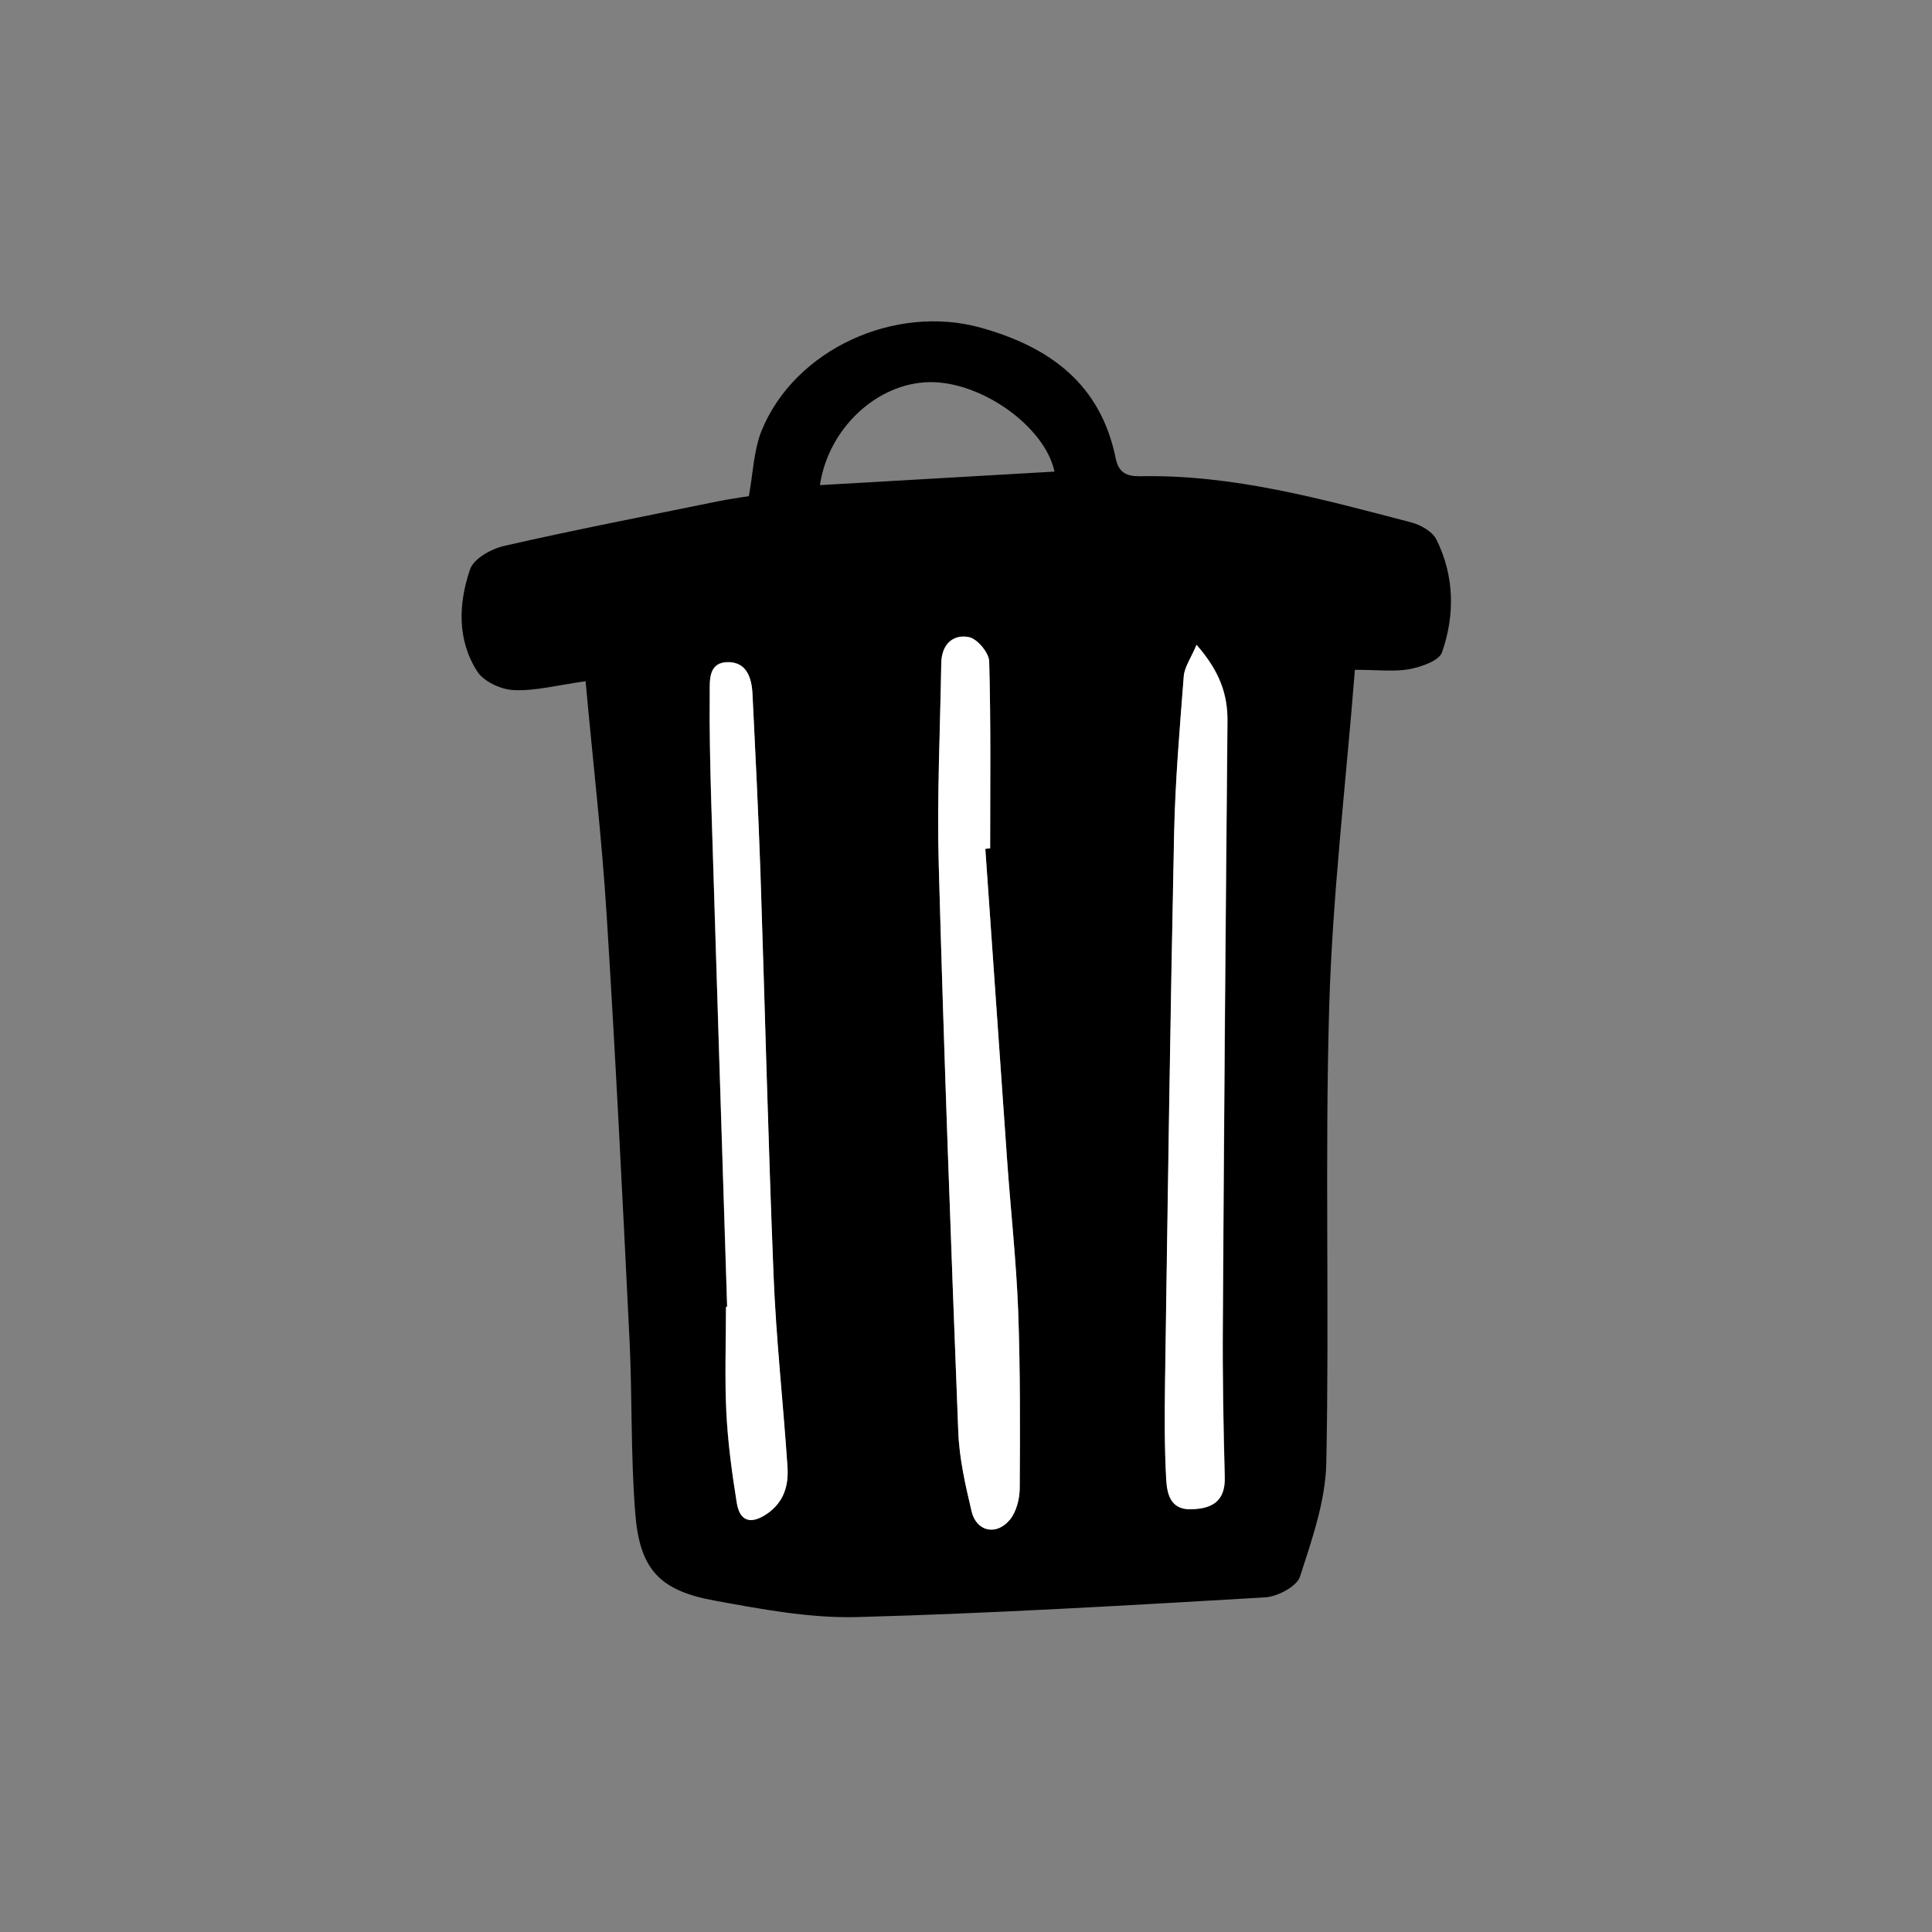 <?xml version="1.0" encoding="UTF-8"?><svg id="Layer_1" xmlns="http://www.w3.org/2000/svg" viewBox="0 0 100 100"><rect x="0" y="0" width="100" height="100" fill="#808080" stroke="none"/><path d="m70.13,34.66c-.47,5.92-1.16,11.67-1.33,17.43-.23,7.87.01,15.74-.15,23.61-.04,1.98-.74,3.98-1.36,5.9-.17.52-1.17,1.04-1.81,1.08-7.05.41-14.1.83-21.15,1.02-2.44.06-4.91-.41-7.33-.85-2.86-.52-3.89-1.61-4.12-4.53-.24-3.01-.15-6.04-.3-9.05-.36-7.31-.72-14.61-1.18-21.91-.25-4.01-.72-8.01-1.09-12.1-1.49.21-2.61.51-3.72.46-.66-.03-1.55-.44-1.89-.97-1.05-1.64-.97-3.52-.37-5.28.19-.56,1.11-1.07,1.79-1.22,3.64-.83,7.32-1.54,10.98-2.29.58-.12,1.17-.2,1.66-.28.22-1.19.25-2.37.66-3.39,1.73-4.23,6.92-6.56,11.34-5.33,3.59,1,6.21,2.92,6.99,6.77.15.73.56.93,1.26.92,4.83-.1,9.43,1.19,14.04,2.39.49.13,1.11.48,1.31.91.92,1.87.95,3.88.28,5.81-.15.44-1.06.75-1.66.87-.78.15-1.6.04-2.83.04Zm-19.13,9.27c.08,0,.17-.02.25-.03,0-3.22.04-6.45-.05-9.67-.01-.45-.62-1.17-1.05-1.26-.87-.17-1.42.41-1.43,1.36-.05,3.48-.22,6.97-.13,10.45.27,9.77.63,19.54,1.01,29.31.05,1.38.37,2.77.69,4.13.25,1.05,1.29,1.28,1.99.42.34-.41.5-1.08.5-1.63.02-3.06.03-6.13-.08-9.18-.1-2.59-.38-5.17-.57-7.76-.38-5.38-.76-10.76-1.13-16.14Zm10.94-10.56c-.29.69-.62,1.15-.66,1.62-.21,2.71-.45,5.42-.5,8.14-.2,9.48-.33,18.96-.47,28.44-.02,1.66-.04,3.32.06,4.97.04.74.2,1.6,1.28,1.57,1.07-.03,1.78-.39,1.75-1.65-.07-2.63-.12-5.27-.1-7.9.06-10.41.15-20.83.24-31.24.01-1.39-.4-2.57-1.6-3.95Zm-24.3,34.25h-.07c0,1.83-.07,3.66.02,5.49.08,1.56.29,3.13.54,4.67.16.98.76,1.11,1.57.55.89-.61,1.12-1.48,1.05-2.45-.23-3.3-.59-6.6-.72-9.91-.28-6.96-.44-13.93-.68-20.9-.1-3.06-.25-6.11-.41-9.17-.04-.81-.29-1.63-1.25-1.64-1.05,0-.95.95-.96,1.63-.02,1.78.02,3.57.07,5.35.27,8.79.55,17.58.83,26.37Zm4.8-42.51c4.05-.23,8.09-.47,12.14-.7-.5-2.35-3.82-4.69-6.5-4.63-2.71.06-5.21,2.41-5.64,5.33Z" stroke-width="0"/><path d="m51,43.94c.38,5.38.75,10.76,1.13,16.14.18,2.59.47,5.17.57,7.76.11,3.06.1,6.12.08,9.18,0,.55-.17,1.22-.5,1.63-.7.86-1.74.63-1.99-.42-.32-1.36-.64-2.74-.69-4.13-.38-9.77-.74-19.54-1.01-29.31-.1-3.48.07-6.96.13-10.45.01-.94.57-1.52,1.43-1.36.43.08,1.04.81,1.05,1.26.09,3.22.05,6.45.05,9.67-.08,0-.17.02-.25.03Z" fill="#fff" stroke-width="0"/><path d="m61.93,33.38c1.2,1.37,1.61,2.56,1.6,3.95-.1,10.41-.18,20.83-.24,31.24-.02,2.63.03,5.27.1,7.9.03,1.26-.68,1.63-1.75,1.65-1.08.03-1.24-.83-1.28-1.57-.09-1.65-.08-3.31-.06-4.97.14-9.48.27-18.96.47-28.44.06-2.72.29-5.43.5-8.14.04-.48.37-.93.66-1.62Z" fill="#fff" stroke-width="0"/><path d="m37.64,67.63c-.28-8.79-.56-17.58-.83-26.37-.05-1.78-.09-3.57-.07-5.35,0-.68-.09-1.63.96-1.63.96,0,1.21.83,1.25,1.64.15,3.06.3,6.11.41,9.17.23,6.97.4,13.94.68,20.9.13,3.31.5,6.6.72,9.91.07.97-.17,1.84-1.05,2.45-.82.56-1.41.43-1.57-.55-.25-1.55-.46-3.11-.54-4.67-.09-1.82-.02-3.66-.02-5.48h.07Z" fill="#fff" stroke-width="0"/></svg>
